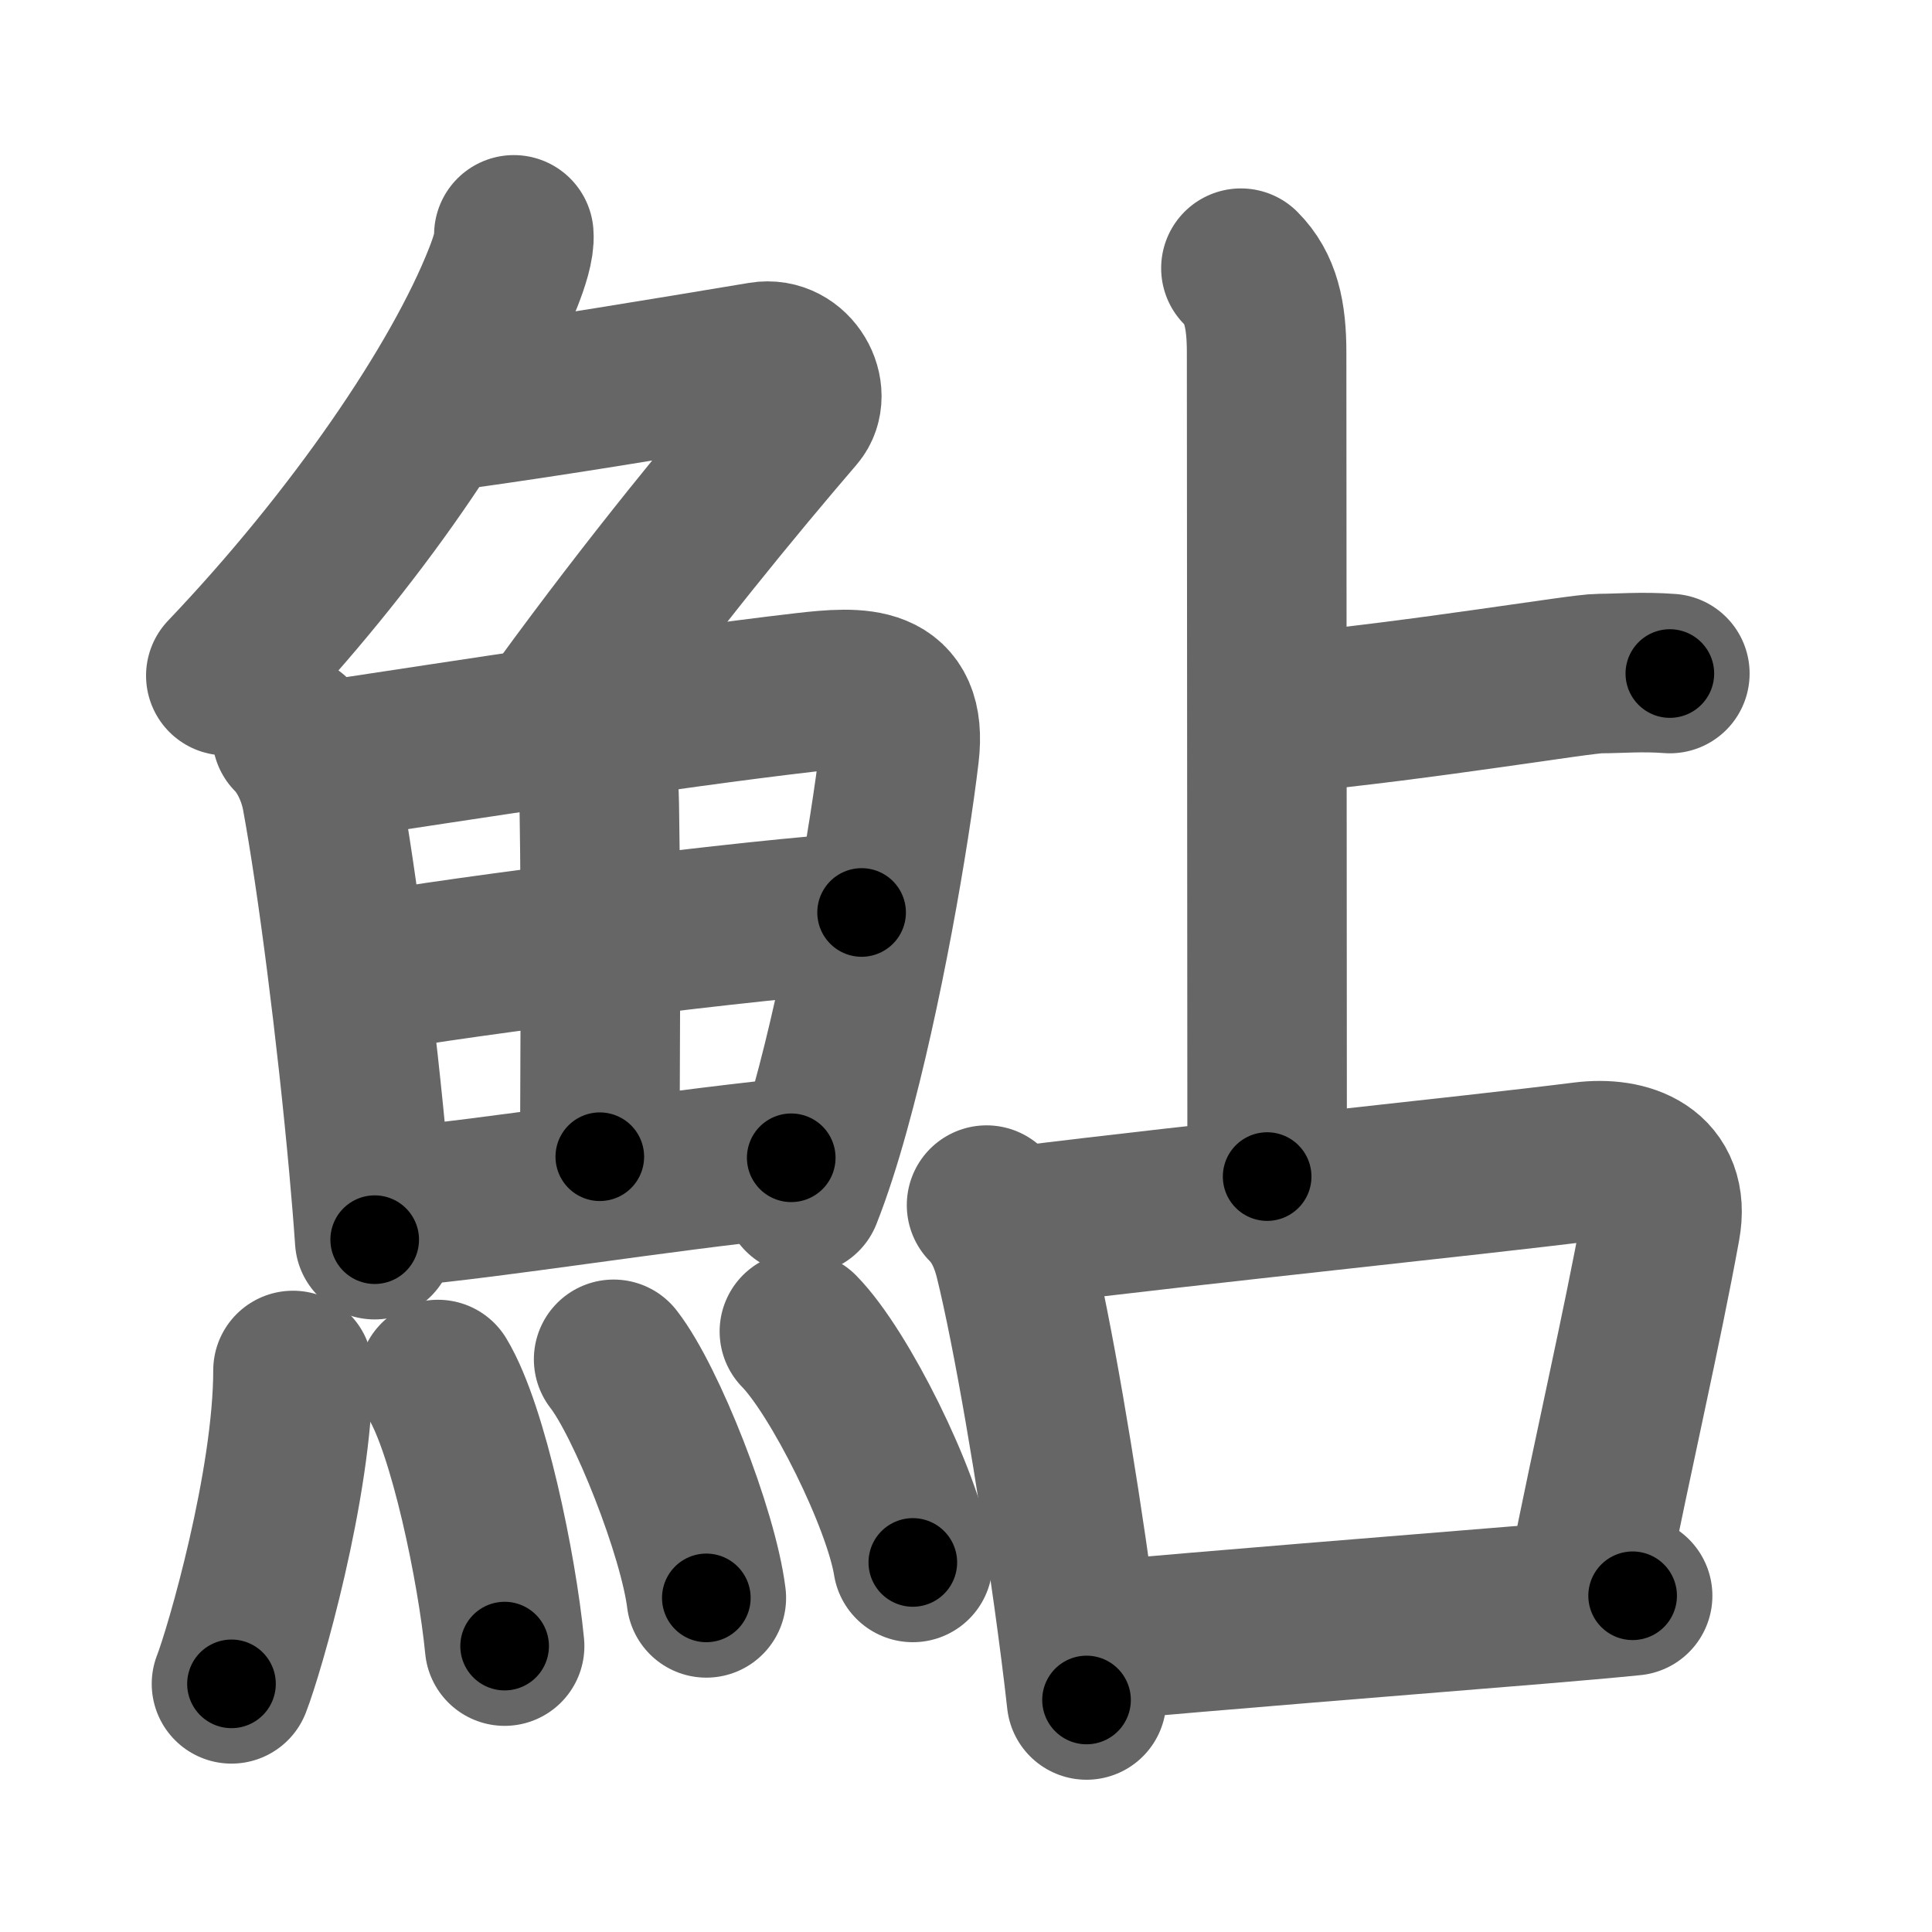 <svg xmlns="http://www.w3.org/2000/svg" width="109" height="109" viewBox="0 0 109 109" id="9b8e"><g fill="none" stroke="#666" stroke-width="9" stroke-linecap="round" stroke-linejoin="round"><g><g><g><path d="M28.99,13.25c0.05,0.59-0.27,1.57-0.59,2.38C26,21.75,20,30.5,12.74,38.12" /><path d="M25.64,23.13c5.8-0.8,11.57-1.77,17.35-2.73c1.73-0.29,2.84,1.82,1.91,2.9c-3.39,3.95-8.14,9.7-13.2,16.65" /></g><g><g><path d="M16.47,41.48c0.78,0.78,1.42,2.06,1.67,3.4c0.87,4.71,1.98,13.37,2.66,20.87c0.13,1.45,0.25,2.86,0.34,4.19" /><path d="M18.56,42.9c7.37-1.11,18.9-2.91,26.81-3.83c3.17-0.37,5.83-0.49,5.37,3.43c-0.54,4.58-2.06,13.44-3.91,20.09c-0.5,1.81-1.03,3.46-1.57,4.82" /><path d="M32.91,42.05c0.77,0.77,0.87,1.82,0.9,3.38c0.12,6.9,0.03,16.41,0.03,19.83" /><path d="M20.88,54.88c4.62-0.88,22.38-3.12,27.73-3.4" /><path d="M22.31,68.1c5.84-0.52,14.27-1.94,22.33-2.78" /></g><g><path d="M16.53,77.32c0,6.4-2.75,15.85-3.47,17.68" /><path d="M24.71,77.83c1.71,2.83,3.33,10.63,3.76,15.04" /><path d="M34.62,76.69c1.85,2.37,4.77,9.77,5.23,13.46" /><path d="M45.1,75.12c2.26,2.3,5.83,9.46,6.4,13.03" /></g></g></g><g><g><path d="M70.01,15.13c1.12,1.12,1.45,2.62,1.45,4.75c0,3.99,0.03,38.99,0.03,46.5" /><path d="M72.52,40.25C80.41,39.5,89.17,38,90.27,38s2.36-0.12,3.94,0" /></g><g><path d="M55.66,67.99c0.82,0.82,1.29,1.91,1.56,2.99c1.04,4.21,2.38,12.15,3.33,19.02c0.29,2.09,0.55,4.1,0.75,5.91" /><path d="M57.65,69.16c10.3-1.28,25.29-2.81,31.72-3.62c2.41-0.3,4.88,0.57,4.32,3.64c-1.07,5.88-2.66,12.65-4.14,20.12" /><path d="M62.18,92.56c6.07-0.56,16.39-1.38,24.57-2.05c2.04-0.17,3.88-0.33,5.36-0.48" /></g></g></g></g><g fill="none" stroke="#000" stroke-width="5" stroke-linecap="round" stroke-linejoin="round"><g><g><g><path d="M28.99,13.25c0.05,0.59-0.27,1.57-0.59,2.38C26,21.75,20,30.5,12.74,38.12" stroke-dasharray="30.017" stroke-dashoffset="30.017"><animate attributeName="stroke-dashoffset" values="30.017;30.017;0" dur="0.3s" fill="freeze" begin="0s;9b8e.click" /></path><path d="M25.64,23.13c5.8-0.8,11.57-1.77,17.35-2.73c1.73-0.29,2.84,1.82,1.91,2.9c-3.39,3.95-8.14,9.7-13.2,16.65" stroke-dasharray="43.222" stroke-dashoffset="43.222"><animate attributeName="stroke-dashoffset" values="43.222" fill="freeze" begin="9b8e.click" /><animate attributeName="stroke-dashoffset" values="43.222;43.222;0" keyTimes="0;0.41;1" dur="0.732s" fill="freeze" begin="0s;9b8e.click" /></path></g><g><g><path d="M16.47,41.48c0.78,0.78,1.42,2.06,1.67,3.4c0.87,4.71,1.98,13.37,2.66,20.87c0.13,1.45,0.25,2.86,0.34,4.19" stroke-dasharray="29.09" stroke-dashoffset="29.09"><animate attributeName="stroke-dashoffset" values="29.09" fill="freeze" begin="9b8e.click" /><animate attributeName="stroke-dashoffset" values="29.09;29.09;0" keyTimes="0;0.716;1" dur="1.023s" fill="freeze" begin="0s;9b8e.click" /></path><path d="M18.56,42.9c7.37-1.11,18.9-2.91,26.81-3.83c3.17-0.37,5.83-0.49,5.37,3.43c-0.54,4.58-2.06,13.44-3.91,20.09c-0.5,1.81-1.03,3.46-1.57,4.82" stroke-dasharray="60.604" stroke-dashoffset="60.604"><animate attributeName="stroke-dashoffset" values="60.604" fill="freeze" begin="9b8e.click" /><animate attributeName="stroke-dashoffset" values="60.604;60.604;0" keyTimes="0;0.692;1" dur="1.479s" fill="freeze" begin="0s;9b8e.click" /></path><path d="M32.91,42.05c0.77,0.77,0.87,1.82,0.9,3.38c0.12,6.9,0.03,16.41,0.03,19.83" stroke-dasharray="23.423" stroke-dashoffset="23.423"><animate attributeName="stroke-dashoffset" values="23.423" fill="freeze" begin="9b8e.click" /><animate attributeName="stroke-dashoffset" values="23.423;23.423;0" keyTimes="0;0.863;1" dur="1.713s" fill="freeze" begin="0s;9b8e.click" /></path><path d="M20.88,54.88c4.62-0.88,22.38-3.12,27.73-3.4" stroke-dasharray="27.947" stroke-dashoffset="27.947"><animate attributeName="stroke-dashoffset" values="27.947" fill="freeze" begin="9b8e.click" /><animate attributeName="stroke-dashoffset" values="27.947;27.947;0" keyTimes="0;0.86;1" dur="1.992s" fill="freeze" begin="0s;9b8e.click" /></path><path d="M22.31,68.1c5.84-0.52,14.27-1.94,22.33-2.78" stroke-dasharray="22.505" stroke-dashoffset="22.505"><animate attributeName="stroke-dashoffset" values="22.505" fill="freeze" begin="9b8e.click" /><animate attributeName="stroke-dashoffset" values="22.505;22.505;0" keyTimes="0;0.899;1" dur="2.217s" fill="freeze" begin="0s;9b8e.click" /></path></g><g><path d="M16.53,77.32c0,6.4-2.75,15.85-3.47,17.68" stroke-dasharray="18.084" stroke-dashoffset="18.084"><animate attributeName="stroke-dashoffset" values="18.084" fill="freeze" begin="9b8e.click" /><animate attributeName="stroke-dashoffset" values="18.084;18.084;0" keyTimes="0;0.925;1" dur="2.398s" fill="freeze" begin="0s;9b8e.click" /></path><path d="M24.71,77.83c1.71,2.83,3.33,10.63,3.76,15.04" stroke-dasharray="15.58" stroke-dashoffset="15.58"><animate attributeName="stroke-dashoffset" values="15.58" fill="freeze" begin="9b8e.click" /><animate attributeName="stroke-dashoffset" values="15.58;15.58;0" keyTimes="0;0.939;1" dur="2.554s" fill="freeze" begin="0s;9b8e.click" /></path><path d="M34.62,76.69c1.85,2.37,4.77,9.77,5.23,13.46" stroke-dasharray="14.537" stroke-dashoffset="14.537"><animate attributeName="stroke-dashoffset" values="14.537" fill="freeze" begin="9b8e.click" /><animate attributeName="stroke-dashoffset" values="14.537;14.537;0" keyTimes="0;0.946;1" dur="2.699s" fill="freeze" begin="0s;9b8e.click" /></path><path d="M45.1,75.12c2.26,2.3,5.83,9.46,6.4,13.03" stroke-dasharray="14.647" stroke-dashoffset="14.647"><animate attributeName="stroke-dashoffset" values="14.647" fill="freeze" begin="9b8e.click" /><animate attributeName="stroke-dashoffset" values="14.647;14.647;0" keyTimes="0;0.949;1" dur="2.845s" fill="freeze" begin="0s;9b8e.click" /></path></g></g></g><g><g><path d="M70.01,15.13c1.12,1.12,1.45,2.62,1.45,4.75c0,3.99,0.03,38.99,0.03,46.5" stroke-dasharray="51.608" stroke-dashoffset="51.608"><animate attributeName="stroke-dashoffset" values="51.608" fill="freeze" begin="9b8e.click" /><animate attributeName="stroke-dashoffset" values="51.608;51.608;0" keyTimes="0;0.846;1" dur="3.361s" fill="freeze" begin="0s;9b8e.click" /></path><path d="M72.52,40.25C80.41,39.5,89.17,38,90.27,38s2.36-0.12,3.94,0" stroke-dasharray="21.838" stroke-dashoffset="21.838"><animate attributeName="stroke-dashoffset" values="21.838" fill="freeze" begin="9b8e.click" /><animate attributeName="stroke-dashoffset" values="21.838;21.838;0" keyTimes="0;0.939;1" dur="3.579s" fill="freeze" begin="0s;9b8e.click" /></path></g><g><path d="M55.66,67.99c0.82,0.82,1.29,1.91,1.56,2.99c1.04,4.21,2.38,12.15,3.33,19.02c0.29,2.09,0.55,4.1,0.75,5.91" stroke-dasharray="28.688" stroke-dashoffset="28.688"><animate attributeName="stroke-dashoffset" values="28.688" fill="freeze" begin="9b8e.click" /><animate attributeName="stroke-dashoffset" values="28.688;28.688;0" keyTimes="0;0.926;1" dur="3.866s" fill="freeze" begin="0s;9b8e.click" /></path><path d="M57.65,69.16c10.3-1.28,25.29-2.81,31.72-3.62c2.41-0.3,4.88,0.57,4.32,3.64c-1.07,5.88-2.66,12.65-4.14,20.12" stroke-dasharray="59.326" stroke-dashoffset="59.326"><animate attributeName="stroke-dashoffset" values="59.326" fill="freeze" begin="9b8e.click" /><animate attributeName="stroke-dashoffset" values="59.326;59.326;0" keyTimes="0;0.867;1" dur="4.459s" fill="freeze" begin="0s;9b8e.click" /></path><path d="M62.18,92.56c6.07-0.56,16.39-1.38,24.57-2.05c2.04-0.17,3.88-0.33,5.36-0.48" stroke-dasharray="30.038" stroke-dashoffset="30.038"><animate attributeName="stroke-dashoffset" values="30.038" fill="freeze" begin="9b8e.click" /><animate attributeName="stroke-dashoffset" values="30.038;30.038;0" keyTimes="0;0.937;1" dur="4.759s" fill="freeze" begin="0s;9b8e.click" /></path></g></g></g></g></svg>